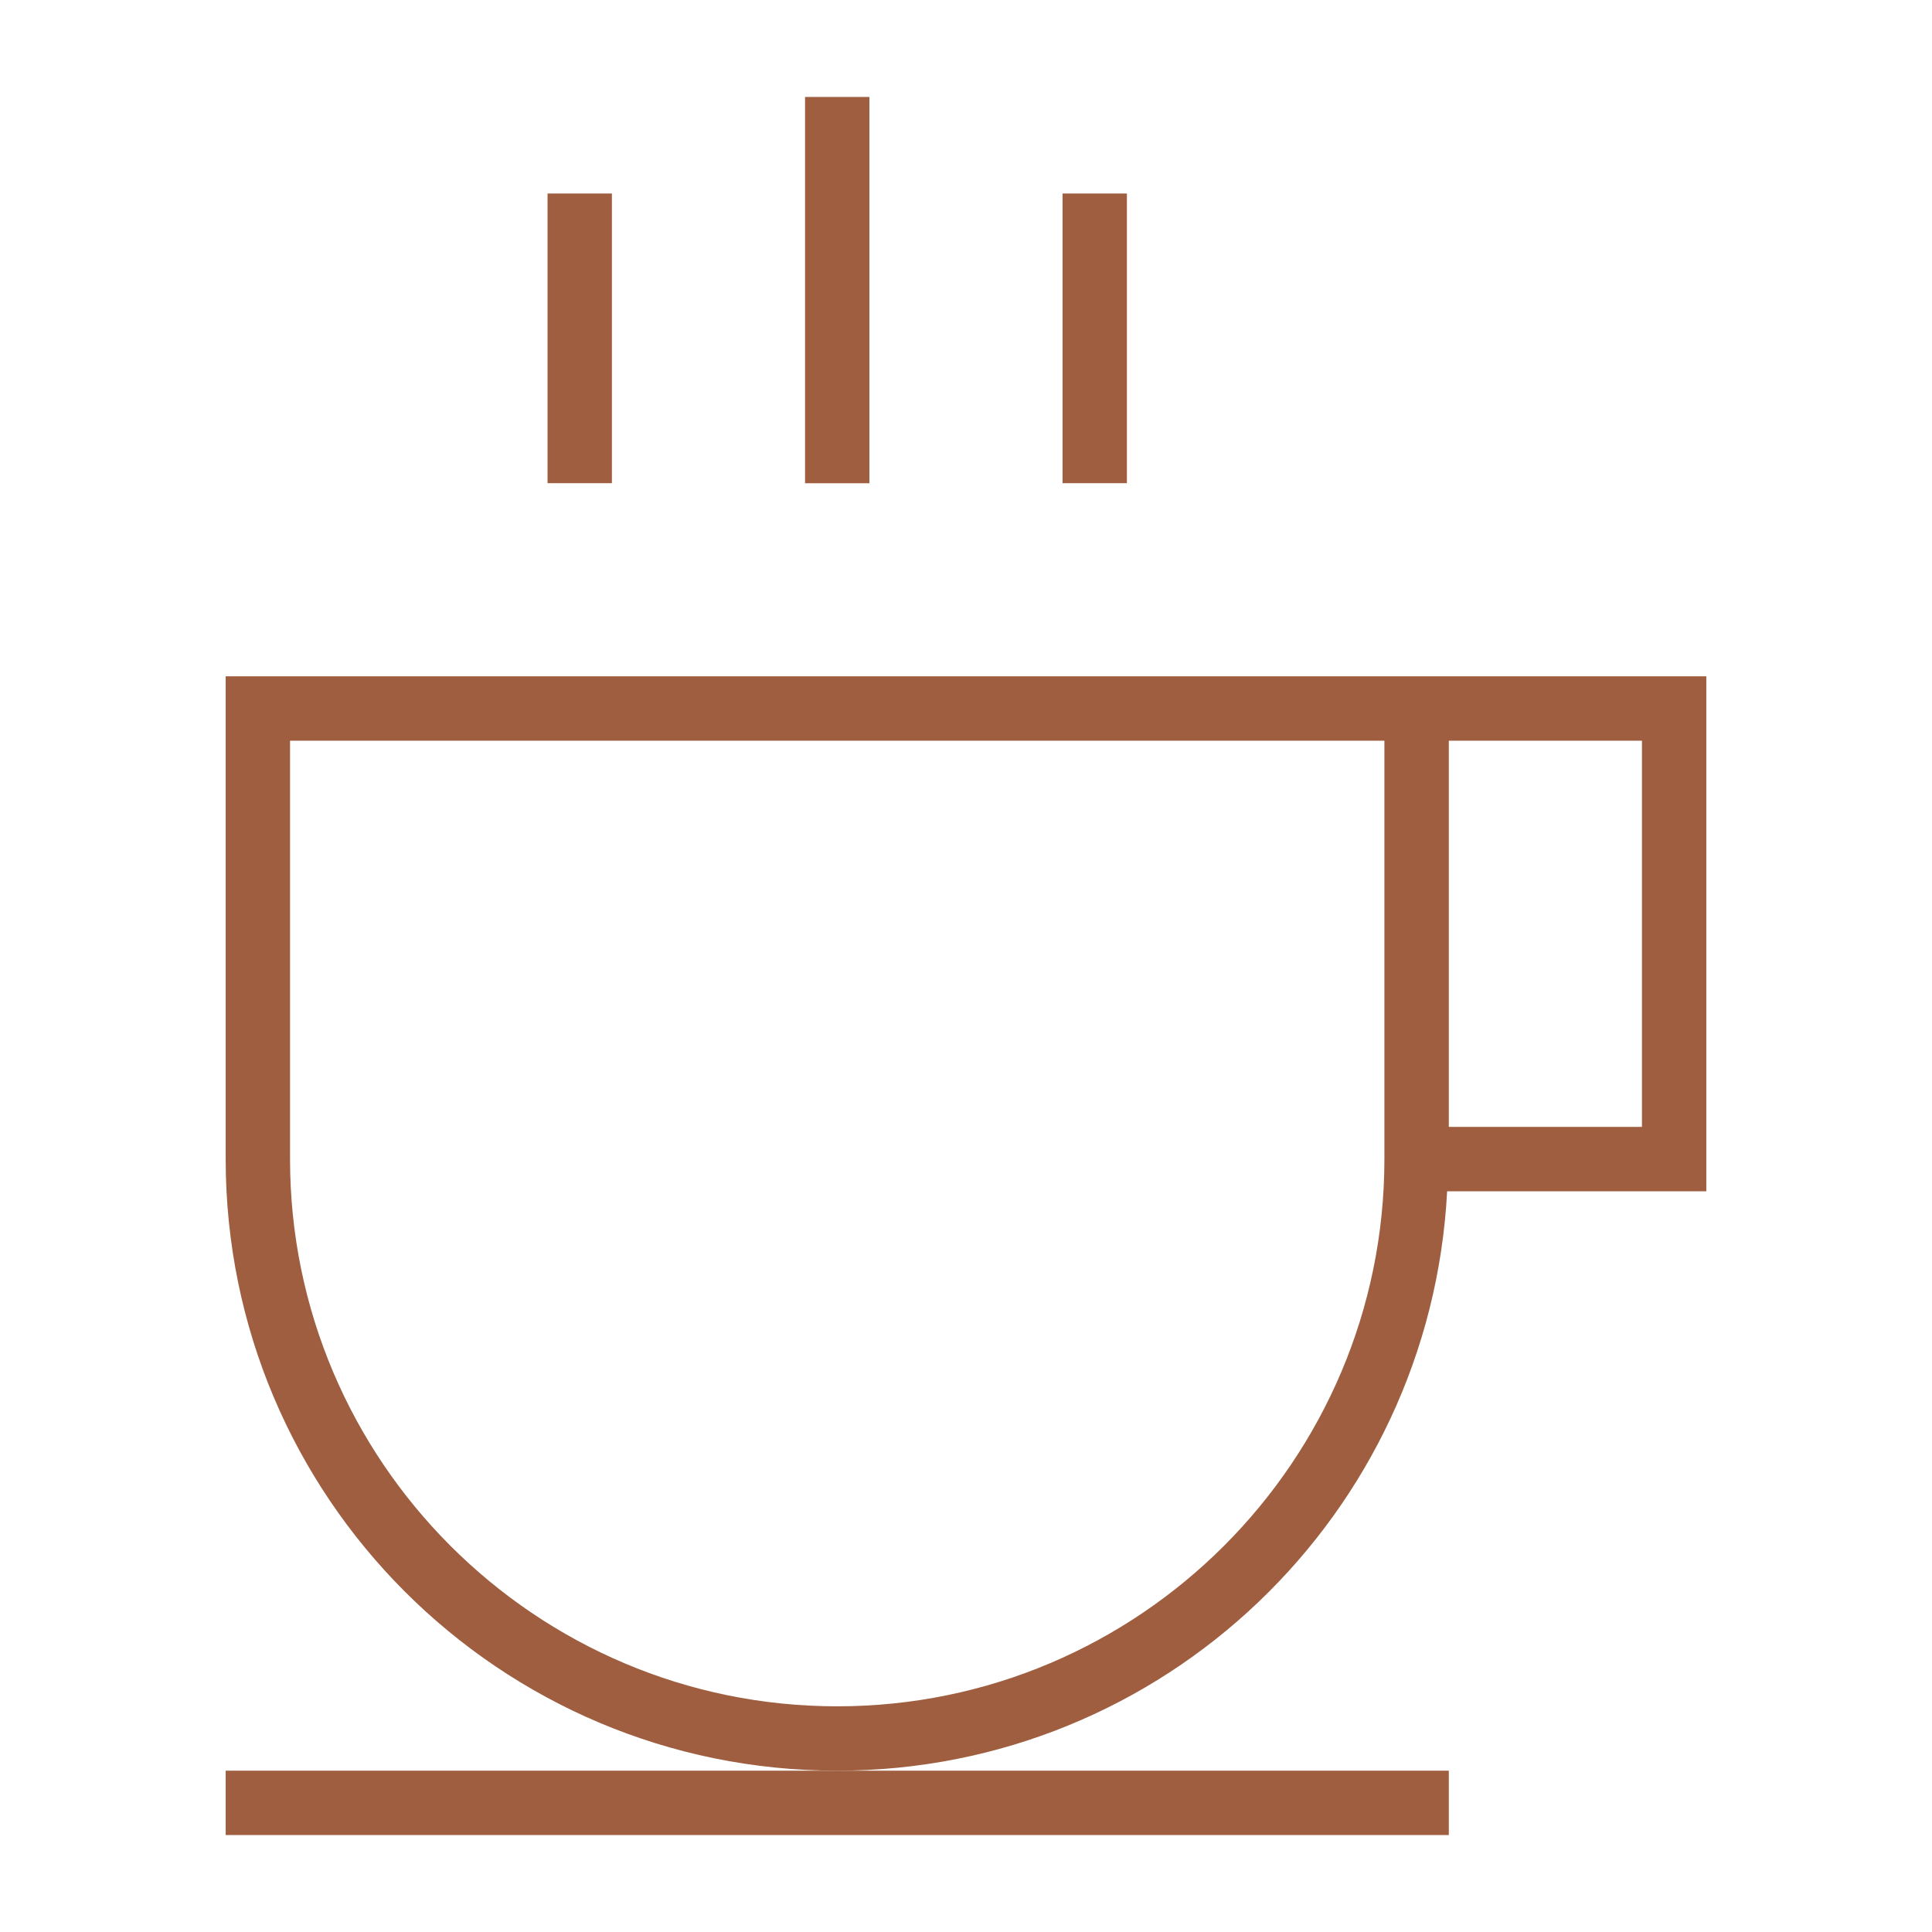 <!DOCTYPE svg PUBLIC "-//W3C//DTD SVG 1.1//EN" "http://www.w3.org/Graphics/SVG/1.1/DTD/svg11.dtd">
<!-- Uploaded to: SVG Repo, www.svgrepo.com, Transformed by: SVG Repo Mixer Tools -->
<svg width="100px" height="100px" viewBox="0 0 32 32" version="1.1" xmlns="http://www.w3.org/2000/svg" xmlns:xlink="http://www.w3.org/1999/xlink" fill="#9F5E40">
<g id="SVGRepo_bgCarrier" stroke-width="0"/>
<g id="SVGRepo_tracerCarrier" stroke-linecap="round" stroke-linejoin="round"/>
<g id="SVGRepo_iconCarrier"> <g id="icomoon-ignore"> </g> <path d="M23.97 19.732h4.292v-8.53h-24.524v7.997c0 5.594 4.535 10.129 10.129 10.129 5.414 0 9.824-4.251 10.102-9.596zM23.997 12.268h3.199v6.397h-3.199v-6.398zM13.867 28.262c-4.997 0-9.063-4.066-9.063-9.063v-6.931h18.126v6.931c0 4.998-4.066 9.063-9.063 9.063z" fill="#9F5E40"> </path> <path d="M3.738 30.394h20.259v-1.066h-20.259z" fill="#9F5E40"> </path> <path d="M9.069 3.205h1.066v4.798h-1.066v-4.798z" fill="#9F5E40"> </path> <path d="M17.599 3.205h1.066v4.798h-1.066v-4.798z" fill="#9F5E40"> </path> <path d="M13.334 1.606h1.066v6.398h-1.066v-6.397z" fill="#9F5E40"> </path> </g>
</svg>